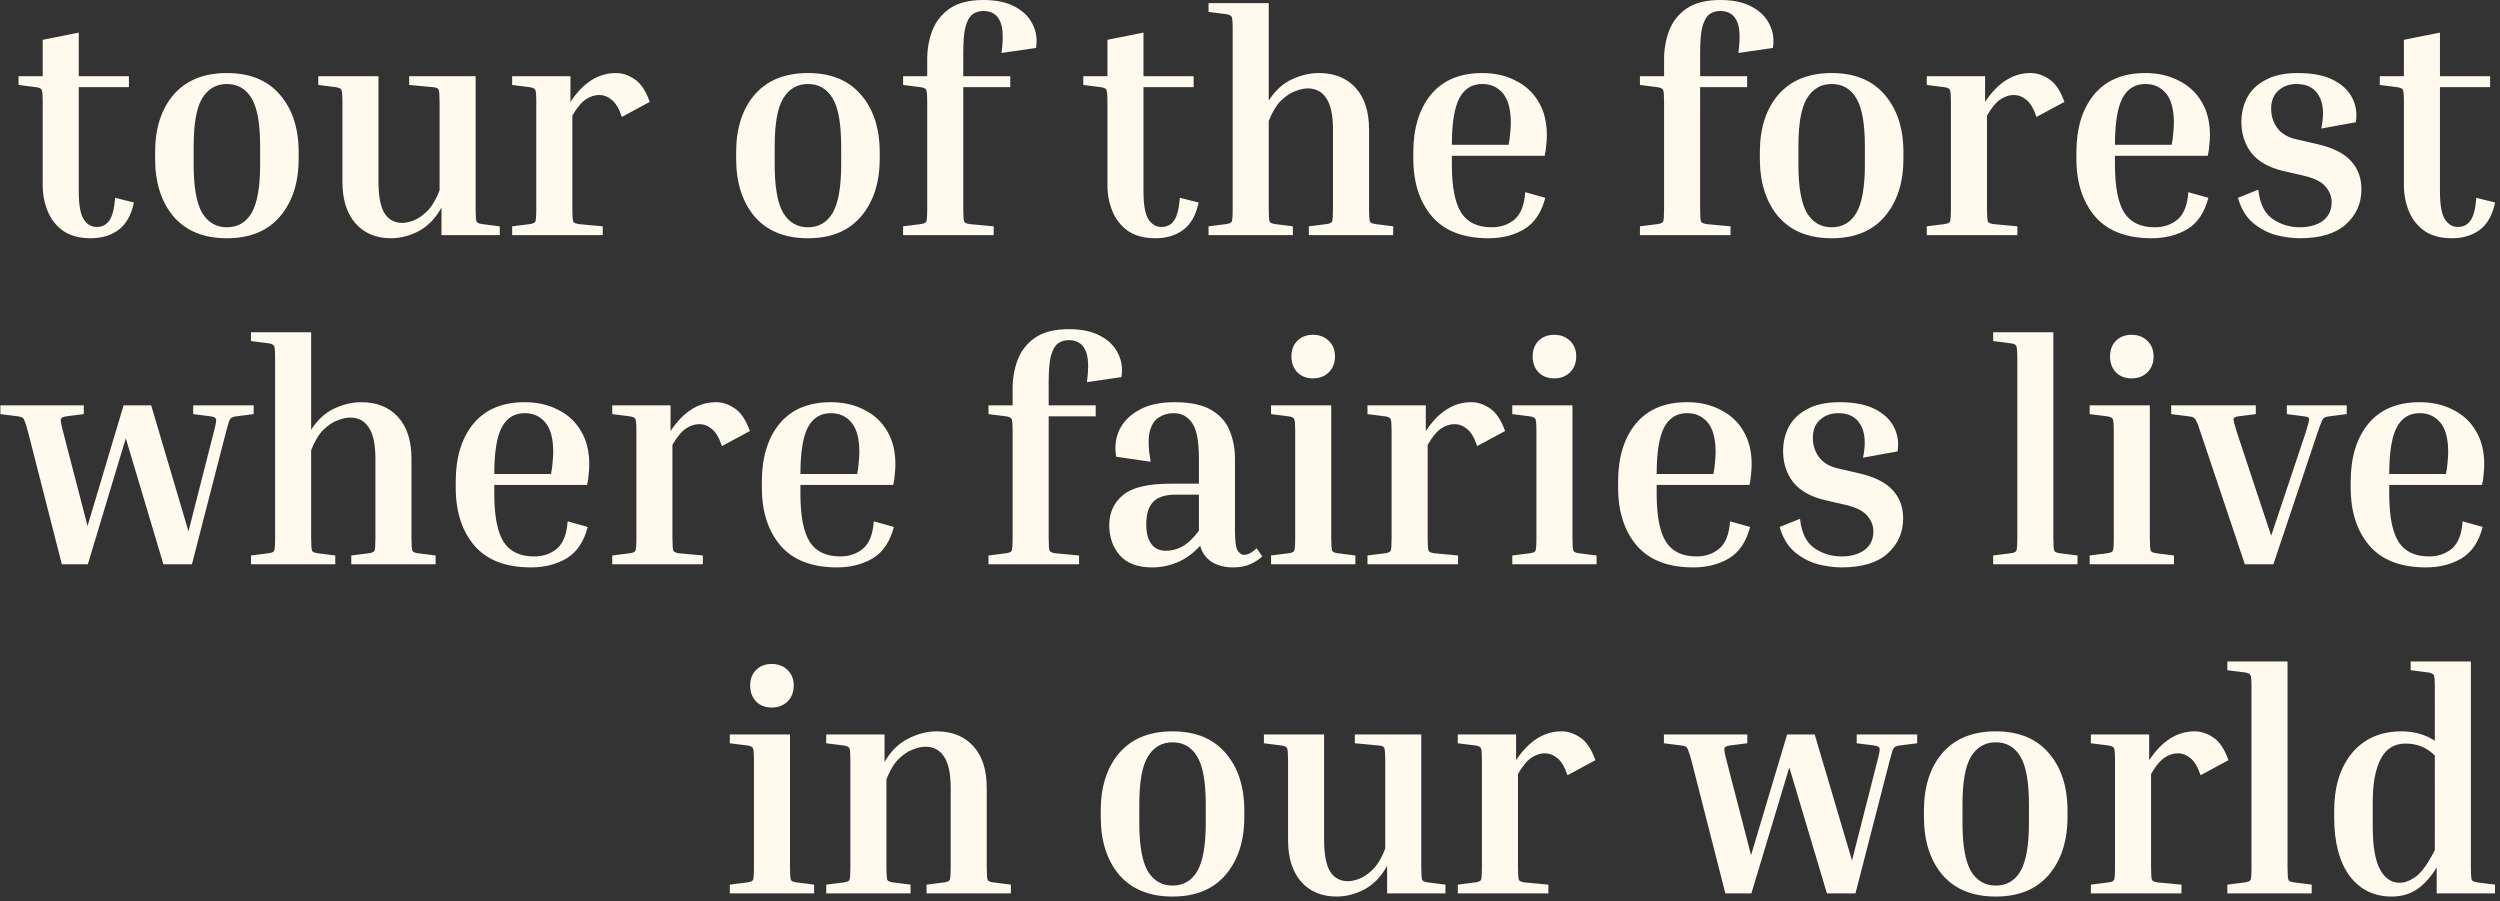 <svg width="319" height="115" viewBox="0 0 319 115" fill="none" xmlns="http://www.w3.org/2000/svg">
<rect x="0" y="0" width="319" height="115" fill="#333333" stroke="none"/>
<path d="M17.09 25.84C16.743 27.467 16.076 28.64 15.09 29.36C14.13 30.053 12.956 30.4 11.57 30.4C10.156 30.4 8.996 30.093 8.09 29.48C7.183 28.84 6.516 28 6.09 26.96C5.663 25.92 5.45 24.813 5.45 23.64V13.08C5.45 12.173 5.41 11.64 5.33 11.48C5.25 11.293 4.996 11.173 4.57 11.12L2.37 10.84V9.72H5.45V5.08L10.05 4.16V9.72H16.45V11.12H10.05V24.44C10.05 26.147 10.263 27.333 10.69 28C11.116 28.64 11.663 28.96 12.33 28.96C13.023 28.96 13.556 28.693 13.93 28.16C14.33 27.627 14.583 26.653 14.69 25.24L17.09 25.84ZM38.111 19.44V20.24C38.111 23.307 37.311 25.773 35.711 27.64C34.138 29.48 31.884 30.4 28.951 30.4C26.018 30.4 23.751 29.48 22.151 27.64C20.578 25.773 19.791 23.307 19.791 20.24V19.44C19.791 16.373 20.578 13.92 22.151 12.08C23.751 10.24 26.018 9.32 28.951 9.32C31.884 9.32 34.138 10.24 35.711 12.08C37.311 13.92 38.111 16.373 38.111 19.44ZM33.191 18.64C33.191 15.787 32.831 13.76 32.111 12.56C31.391 11.333 30.338 10.72 28.951 10.72C27.591 10.72 26.538 11.333 25.791 12.56C25.071 13.76 24.711 15.787 24.711 18.64V21.04C24.711 23.867 25.071 25.907 25.791 27.16C26.538 28.387 27.591 29 28.951 29C30.338 29 31.391 28.387 32.111 27.16C32.831 25.907 33.191 23.867 33.191 21.04V18.64ZM63.772 28.88V30H56.332V26.48C55.585 27.84 54.625 28.84 53.452 29.48C52.279 30.093 51.092 30.4 49.892 30.4C47.998 30.4 46.492 29.773 45.372 28.52C44.252 27.24 43.692 25.467 43.692 23.2V13.08C43.692 12.173 43.652 11.64 43.572 11.48C43.492 11.293 43.239 11.173 42.812 11.12L40.612 10.84V9.72H48.292V23.16C48.292 25 48.545 26.347 49.052 27.2C49.585 28.027 50.345 28.44 51.332 28.44C51.758 28.44 52.252 28.333 52.812 28.12C53.398 27.88 53.985 27.467 54.572 26.88C55.158 26.267 55.665 25.4 56.092 24.28V13.08C56.092 12.173 56.052 11.627 55.972 11.44C55.892 11.253 55.639 11.147 55.212 11.12L52.212 10.84V9.72H60.692V26.64C60.692 27.547 60.732 28.093 60.812 28.28C60.892 28.44 61.145 28.547 61.572 28.6L63.772 28.88ZM65.35 10.84V9.72H72.79V13C74.416 10.547 76.35 9.32 78.59 9.32C79.416 9.32 80.216 9.587 80.99 10.12C81.763 10.627 82.403 11.587 82.91 13L79.35 14.92C78.976 13.827 78.536 13.093 78.03 12.72C77.55 12.32 77.03 12.12 76.47 12.12C75.883 12.12 75.31 12.307 74.75 12.68C74.19 13.053 73.616 13.747 73.03 14.76V26.64C73.03 27.547 73.07 28.093 73.15 28.28C73.23 28.44 73.483 28.547 73.91 28.6L76.91 28.88V30H65.35V28.88L67.55 28.6C67.976 28.547 68.23 28.44 68.31 28.28C68.39 28.093 68.43 27.547 68.43 26.64V13.08C68.43 12.173 68.39 11.64 68.31 11.48C68.23 11.293 67.976 11.173 67.55 11.12L65.35 10.84ZM112.252 19.44V20.24C112.252 23.307 111.452 25.773 109.852 27.64C108.278 29.48 106.025 30.4 103.092 30.4C100.158 30.4 97.892 29.48 96.292 27.64C94.718 25.773 93.932 23.307 93.932 20.24V19.44C93.932 16.373 94.718 13.92 96.292 12.08C97.892 10.24 100.158 9.32 103.092 9.32C106.025 9.32 108.278 10.24 109.852 12.08C111.452 13.92 112.252 16.373 112.252 19.44ZM107.332 18.64C107.332 15.787 106.972 13.76 106.252 12.56C105.532 11.333 104.478 10.72 103.092 10.72C101.732 10.72 100.678 11.333 99.932 12.56C99.212 13.76 98.852 15.787 98.852 18.64V21.04C98.852 23.867 99.212 25.907 99.932 27.16C100.678 28.387 101.732 29 103.092 29C104.478 29 105.532 28.387 106.252 27.16C106.972 25.907 107.332 23.867 107.332 21.04V18.64ZM126.793 28.88V30H115.233V28.88L117.433 28.6C117.859 28.547 118.113 28.44 118.193 28.28C118.273 28.093 118.313 27.547 118.313 26.64V13.08C118.313 12.173 118.273 11.64 118.193 11.48C118.113 11.293 117.859 11.173 117.433 11.12L115.233 10.84V9.72H118.313V7.56C118.313 6.28 118.526 5.067 118.953 3.92C119.406 2.747 120.153 1.8 121.193 1.08C122.259 0.36 123.686 -2.38419e-06 125.473 -2.38419e-06C127.099 -2.38419e-06 128.433 0.28 129.473 0.84C130.539 1.4 131.299 2.147 131.753 3.08C132.233 4.013 132.379 5.027 132.193 6.12L127.793 6.76C128.059 4.76 127.979 3.373 127.553 2.6C127.153 1.8 126.459 1.4 125.473 1.4C124.939 1.4 124.473 1.547 124.073 1.84C123.699 2.133 123.406 2.667 123.193 3.44C123.006 4.187 122.913 5.293 122.913 6.76V9.72H128.913V11.12H122.913V26.64C122.913 27.547 122.953 28.093 123.033 28.28C123.113 28.44 123.366 28.547 123.793 28.6L126.793 28.88ZM152.949 25.84C152.602 27.467 151.936 28.64 150.949 29.36C149.989 30.053 148.816 30.4 147.429 30.4C146.016 30.4 144.856 30.093 143.949 29.48C143.042 28.84 142.376 28 141.949 26.96C141.522 25.92 141.309 24.813 141.309 23.64V13.08C141.309 12.173 141.269 11.64 141.189 11.48C141.109 11.293 140.856 11.173 140.429 11.12L138.229 10.84V9.72H141.309V5.08L145.909 4.16V9.72H152.309V11.12H145.909V24.44C145.909 26.147 146.122 27.333 146.549 28C146.976 28.64 147.522 28.96 148.189 28.96C148.882 28.96 149.416 28.693 149.789 28.16C150.189 27.627 150.442 26.653 150.549 25.24L152.949 25.84ZM177.77 28.88V30H167.01V28.88L169.21 28.6C169.637 28.547 169.89 28.44 169.97 28.28C170.05 28.093 170.09 27.547 170.09 26.64V16.56C170.09 14.72 169.81 13.387 169.25 12.56C168.717 11.707 167.917 11.28 166.85 11.28C166.397 11.28 165.864 11.4 165.25 11.64C164.664 11.853 164.064 12.253 163.45 12.84C162.864 13.427 162.344 14.293 161.89 15.44V26.64C161.89 27.547 161.93 28.093 162.01 28.28C162.09 28.44 162.344 28.547 162.77 28.6L164.97 28.88V30H154.21V28.88L156.41 28.6C156.837 28.547 157.09 28.44 157.17 28.28C157.25 28.093 157.29 27.547 157.29 26.64V3.76C157.29 2.853 157.25 2.32 157.17 2.16C157.09 1.973 156.837 1.853 156.41 1.8L154.21 1.52V0.4H161.89V12.84C162.664 11.613 163.624 10.72 164.77 10.16C165.944 9.6 167.117 9.32 168.29 9.32C170.264 9.32 171.824 9.947 172.97 11.2C174.117 12.453 174.69 14.227 174.69 16.52V26.64C174.69 27.547 174.73 28.093 174.81 28.28C174.89 28.44 175.144 28.547 175.57 28.6L177.77 28.88ZM197.179 25.24C196.699 27.107 195.805 28.44 194.499 29.24C193.192 30.013 191.672 30.4 189.939 30.4C186.739 30.4 184.339 29.48 182.739 27.64C181.139 25.773 180.339 23.307 180.339 20.24V19.44C180.339 16.373 181.085 13.92 182.579 12.08C184.099 10.24 186.285 9.32 189.139 9.32C190.739 9.32 192.152 9.64 193.379 10.28C194.632 10.893 195.605 11.787 196.299 12.96C197.019 14.133 197.379 15.56 197.379 17.24C197.379 17.64 197.352 18.067 197.299 18.52C197.272 18.973 197.205 19.427 197.099 19.88H185.259V21.04C185.259 23.867 185.659 25.907 186.459 27.16C187.259 28.387 188.552 29 190.339 29C191.485 29 192.459 28.667 193.259 28C194.059 27.307 194.512 26.147 194.619 24.52L197.179 25.24ZM189.139 10.72C187.832 10.72 186.859 11.32 186.219 12.52C185.579 13.72 185.259 15.707 185.259 18.48H192.499C192.605 17.947 192.672 17.453 192.699 17C192.752 16.52 192.779 16.08 192.779 15.68C192.779 13.973 192.445 12.72 191.779 11.92C191.112 11.12 190.232 10.72 189.139 10.72ZM220.816 28.88V30H209.256V28.88L211.456 28.6C211.883 28.547 212.136 28.44 212.216 28.28C212.296 28.093 212.336 27.547 212.336 26.64V13.08C212.336 12.173 212.296 11.64 212.216 11.48C212.136 11.293 211.883 11.173 211.456 11.12L209.256 10.84V9.72H212.336V7.56C212.336 6.28 212.549 5.067 212.976 3.92C213.429 2.747 214.176 1.8 215.216 1.08C216.283 0.36 217.709 -2.38419e-06 219.496 -2.38419e-06C221.123 -2.38419e-06 222.456 0.28 223.496 0.84C224.563 1.4 225.323 2.147 225.776 3.08C226.256 4.013 226.403 5.027 226.216 6.12L221.816 6.76C222.083 4.76 222.003 3.373 221.576 2.6C221.176 1.8 220.483 1.4 219.496 1.4C218.963 1.4 218.496 1.547 218.096 1.84C217.723 2.133 217.429 2.667 217.216 3.44C217.029 4.187 216.936 5.293 216.936 6.76V9.72H222.936V11.12H216.936V26.64C216.936 27.547 216.976 28.093 217.056 28.28C217.136 28.44 217.389 28.547 217.816 28.6L220.816 28.88ZM242.877 19.44V20.24C242.877 23.307 242.077 25.773 240.477 27.64C238.903 29.48 236.65 30.4 233.717 30.4C230.783 30.4 228.517 29.48 226.917 27.64C225.343 25.773 224.557 23.307 224.557 20.24V19.44C224.557 16.373 225.343 13.92 226.917 12.08C228.517 10.24 230.783 9.32 233.717 9.32C236.65 9.32 238.903 10.24 240.477 12.08C242.077 13.92 242.877 16.373 242.877 19.44ZM237.957 18.64C237.957 15.787 237.597 13.76 236.877 12.56C236.157 11.333 235.103 10.72 233.717 10.72C232.357 10.72 231.303 11.333 230.557 12.56C229.837 13.76 229.477 15.787 229.477 18.64V21.04C229.477 23.867 229.837 25.907 230.557 27.16C231.303 28.387 232.357 29 233.717 29C235.103 29 236.157 28.387 236.877 27.16C237.597 25.907 237.957 23.867 237.957 21.04V18.64ZM245.858 10.84V9.72H253.298V13C254.924 10.547 256.858 9.32 259.098 9.32C259.924 9.32 260.724 9.587 261.498 10.12C262.271 10.627 262.911 11.587 263.418 13L259.858 14.92C259.484 13.827 259.044 13.093 258.538 12.72C258.058 12.32 257.538 12.12 256.978 12.12C256.391 12.12 255.818 12.307 255.258 12.68C254.698 13.053 254.124 13.747 253.538 14.76V26.64C253.538 27.547 253.578 28.093 253.658 28.28C253.738 28.44 253.991 28.547 254.418 28.6L257.418 28.88V30H245.858V28.88L248.058 28.6C248.484 28.547 248.738 28.44 248.818 28.28C248.898 28.093 248.938 27.547 248.938 26.64V13.08C248.938 12.173 248.898 11.64 248.818 11.48C248.738 11.293 248.484 11.173 248.058 11.12L245.858 10.84ZM281.788 25.24C281.308 27.107 280.415 28.44 279.108 29.24C277.801 30.013 276.281 30.4 274.548 30.4C271.348 30.4 268.948 29.48 267.348 27.64C265.748 25.773 264.948 23.307 264.948 20.24V19.44C264.948 16.373 265.695 13.92 267.188 12.08C268.708 10.24 270.895 9.32 273.748 9.32C275.348 9.32 276.761 9.64 277.988 10.28C279.241 10.893 280.215 11.787 280.908 12.96C281.628 14.133 281.988 15.56 281.988 17.24C281.988 17.64 281.961 18.067 281.908 18.52C281.881 18.973 281.815 19.427 281.708 19.88H269.868V21.04C269.868 23.867 270.268 25.907 271.068 27.16C271.868 28.387 273.161 29 274.948 29C276.095 29 277.068 28.667 277.868 28C278.668 27.307 279.121 26.147 279.228 24.52L281.788 25.24ZM273.748 10.72C272.441 10.72 271.468 11.32 270.828 12.52C270.188 13.72 269.868 15.707 269.868 18.48H277.108C277.215 17.947 277.281 17.453 277.308 17C277.361 16.52 277.388 16.08 277.388 15.68C277.388 13.973 277.055 12.72 276.388 11.92C275.721 11.12 274.841 10.72 273.748 10.72ZM294.04 22.44L291.28 21.8C289.493 21.373 288.16 20.613 287.28 19.52C286.427 18.4 286 17.08 286 15.56C286 14.44 286.24 13.413 286.72 12.48C287.227 11.52 288.013 10.76 289.08 10.2C290.147 9.613 291.533 9.32 293.24 9.32C295.08 9.32 296.573 9.613 297.72 10.2C298.867 10.787 299.68 11.56 300.16 12.52C300.64 13.48 300.787 14.507 300.6 15.6L296.2 16.4C296.573 14.587 296.467 13.187 295.88 12.2C295.32 11.213 294.373 10.72 293.04 10.72C292.107 10.72 291.333 11 290.72 11.56C290.107 12.093 289.8 12.867 289.8 13.88C289.8 14.813 290.067 15.64 290.6 16.36C291.133 17.053 291.92 17.52 292.96 17.76L295.72 18.4C297.693 18.853 299.12 19.573 300 20.56C300.88 21.52 301.32 22.72 301.32 24.16C301.32 25.947 300.653 27.44 299.32 28.64C298.013 29.813 296.053 30.4 293.44 30.4C292.533 30.4 291.533 30.267 290.44 30C289.373 29.707 288.387 29.187 287.48 28.44C286.6 27.693 285.96 26.627 285.56 25.24L288.16 24.2C288.347 25.96 288.947 27.2 289.96 27.92C291 28.64 292.16 29 293.44 29C294.64 29 295.613 28.733 296.36 28.2C297.133 27.64 297.52 26.84 297.52 25.8C297.52 25.08 297.267 24.427 296.76 23.84C296.28 23.227 295.373 22.76 294.04 22.44ZM318.379 25.84C318.032 27.467 317.365 28.64 316.379 29.36C315.419 30.053 314.245 30.4 312.859 30.4C311.445 30.4 310.285 30.093 309.379 29.48C308.472 28.84 307.805 28 307.379 26.96C306.952 25.92 306.739 24.813 306.739 23.64V13.08C306.739 12.173 306.699 11.64 306.619 11.48C306.539 11.293 306.285 11.173 305.859 11.12L303.659 10.84V9.72H306.739V5.08L311.339 4.16V9.72H317.739V11.12H311.339V24.44C311.339 26.147 311.552 27.333 311.979 28C312.405 28.64 312.952 28.96 313.619 28.96C314.312 28.96 314.845 28.693 315.219 28.16C315.619 27.627 315.872 26.653 315.979 25.24L318.379 25.84ZM28.85 55.08L24.49 72H20.85L16.05 55.92L11.21 72H7.89L3.57 55.08C3.41 54.467 3.277 54.04 3.17 53.8C3.09 53.533 2.983 53.36 2.85 53.28C2.717 53.2 2.517 53.147 2.25 53.12L0.05 52.84V51.72H10.69V52.84L8.49 53.12C8.063 53.173 7.823 53.293 7.77 53.48C7.717 53.64 7.81 54.173 8.05 55.08L11.17 67.12L15.77 51.72H19.29L24.05 67.8L27.29 55.08C27.53 54.173 27.623 53.64 27.57 53.48C27.517 53.293 27.277 53.173 26.85 53.12L24.65 52.84V51.72H32.37V52.84L30.17 53.12C29.903 53.147 29.703 53.2 29.57 53.28C29.437 53.36 29.317 53.533 29.21 53.8C29.13 54.04 29.01 54.467 28.85 55.08ZM55.583 70.88V72H44.823V70.88L47.023 70.6C47.45 70.547 47.703 70.44 47.783 70.28C47.863 70.093 47.903 69.547 47.903 68.64V58.56C47.903 56.72 47.623 55.387 47.063 54.56C46.529 53.707 45.73 53.28 44.663 53.28C44.209 53.28 43.676 53.4 43.063 53.64C42.476 53.853 41.876 54.253 41.263 54.84C40.676 55.427 40.156 56.293 39.703 57.44V68.64C39.703 69.547 39.743 70.093 39.823 70.28C39.903 70.44 40.156 70.547 40.583 70.6L42.783 70.88V72H32.023V70.88L34.223 70.6C34.65 70.547 34.903 70.44 34.983 70.28C35.063 70.093 35.103 69.547 35.103 68.64V45.76C35.103 44.853 35.063 44.32 34.983 44.16C34.903 43.973 34.65 43.853 34.223 43.8L32.023 43.52V42.4H39.703V54.84C40.476 53.613 41.436 52.72 42.583 52.16C43.756 51.6 44.929 51.32 46.103 51.32C48.076 51.32 49.636 51.947 50.783 53.2C51.929 54.453 52.503 56.227 52.503 58.52V68.64C52.503 69.547 52.543 70.093 52.623 70.28C52.703 70.44 52.956 70.547 53.383 70.6L55.583 70.88ZM74.991 67.24C74.511 69.107 73.618 70.44 72.311 71.24C71.005 72.013 69.485 72.4 67.751 72.4C64.551 72.4 62.151 71.48 60.551 69.64C58.951 67.773 58.151 65.307 58.151 62.24V61.44C58.151 58.373 58.898 55.92 60.391 54.08C61.911 52.24 64.098 51.32 66.951 51.32C68.551 51.32 69.965 51.64 71.191 52.28C72.445 52.893 73.418 53.787 74.111 54.96C74.831 56.133 75.191 57.56 75.191 59.24C75.191 59.64 75.165 60.067 75.111 60.52C75.085 60.973 75.018 61.427 74.911 61.88H63.071V63.04C63.071 65.867 63.471 67.907 64.271 69.16C65.071 70.387 66.365 71 68.151 71C69.298 71 70.271 70.667 71.071 70C71.871 69.307 72.325 68.147 72.431 66.52L74.991 67.24ZM66.951 52.72C65.645 52.72 64.671 53.32 64.031 54.52C63.391 55.72 63.071 57.707 63.071 60.48H70.311C70.418 59.947 70.485 59.453 70.511 59C70.565 58.52 70.591 58.08 70.591 57.68C70.591 55.973 70.258 54.72 69.591 53.92C68.925 53.12 68.045 52.72 66.951 52.72ZM78.123 52.84V51.72H85.563V55C87.19 52.547 89.123 51.32 91.363 51.32C92.19 51.32 92.99 51.587 93.763 52.12C94.537 52.627 95.177 53.587 95.683 55L92.123 56.92C91.75 55.827 91.31 55.093 90.803 54.72C90.323 54.32 89.803 54.12 89.243 54.12C88.656 54.12 88.083 54.307 87.523 54.68C86.963 55.053 86.39 55.747 85.803 56.76V68.64C85.803 69.547 85.843 70.093 85.923 70.28C86.003 70.44 86.257 70.547 86.683 70.6L89.683 70.88V72H78.123V70.88L80.323 70.6C80.75 70.547 81.003 70.44 81.083 70.28C81.163 70.093 81.203 69.547 81.203 68.64V55.08C81.203 54.173 81.163 53.64 81.083 53.48C81.003 53.293 80.75 53.173 80.323 53.12L78.123 52.84ZM114.054 67.24C113.574 69.107 112.68 70.44 111.374 71.24C110.067 72.013 108.547 72.4 106.814 72.4C103.614 72.4 101.214 71.48 99.614 69.64C98.014 67.773 97.214 65.307 97.214 62.24V61.44C97.214 58.373 97.96 55.92 99.454 54.08C100.974 52.24 103.16 51.32 106.014 51.32C107.614 51.32 109.027 51.64 110.254 52.28C111.507 52.893 112.48 53.787 113.174 54.96C113.894 56.133 114.254 57.56 114.254 59.24C114.254 59.64 114.227 60.067 114.174 60.52C114.147 60.973 114.08 61.427 113.974 61.88H102.134V63.04C102.134 65.867 102.534 67.907 103.334 69.16C104.134 70.387 105.427 71 107.214 71C108.36 71 109.334 70.667 110.134 70C110.934 69.307 111.387 68.147 111.494 66.52L114.054 67.24ZM106.014 52.72C104.707 52.72 103.734 53.32 103.094 54.52C102.454 55.72 102.134 57.707 102.134 60.48H109.374C109.48 59.947 109.547 59.453 109.574 59C109.627 58.52 109.654 58.08 109.654 57.68C109.654 55.973 109.32 54.72 108.654 53.92C107.987 53.12 107.107 52.72 106.014 52.72ZM137.691 70.88V72H126.131V70.88L128.331 70.6C128.758 70.547 129.011 70.44 129.091 70.28C129.171 70.093 129.211 69.547 129.211 68.64V55.08C129.211 54.173 129.171 53.64 129.091 53.48C129.011 53.293 128.758 53.173 128.331 53.12L126.131 52.84V51.72H129.211V49.56C129.211 48.28 129.424 47.067 129.851 45.92C130.304 44.747 131.051 43.8 132.091 43.08C133.158 42.36 134.584 42 136.371 42C137.998 42 139.331 42.28 140.371 42.84C141.438 43.4 142.198 44.147 142.651 45.08C143.131 46.013 143.278 47.027 143.091 48.12L138.691 48.76C138.958 46.76 138.878 45.373 138.451 44.6C138.051 43.8 137.358 43.4 136.371 43.4C135.838 43.4 135.371 43.547 134.971 43.84C134.598 44.133 134.304 44.667 134.091 45.44C133.904 46.187 133.811 47.293 133.811 48.76V51.72H139.811V53.12H133.811V68.64C133.811 69.547 133.851 70.093 133.931 70.28C134.011 70.44 134.264 70.547 134.691 70.6L137.691 70.88ZM161.062 71C160.636 71.4 160.116 71.733 159.502 72C158.916 72.267 158.196 72.4 157.342 72.4C156.249 72.4 155.329 72.16 154.582 71.68C153.862 71.2 153.382 70.52 153.142 69.64C152.262 70.6 151.289 71.307 150.222 71.76C149.182 72.187 148.116 72.4 147.022 72.4C145.182 72.4 143.809 71.893 142.902 70.88C141.996 69.84 141.542 68.547 141.542 67C141.542 65.427 142.116 64.16 143.262 63.2C144.409 62.213 146.436 61.72 149.342 61.72H152.982V58.48C152.982 56.267 152.689 54.76 152.102 53.96C151.542 53.133 150.756 52.72 149.742 52.72C149.076 52.72 148.462 52.893 147.902 53.24C147.342 53.56 146.942 54.173 146.702 55.08C146.489 55.96 146.529 57.24 146.822 58.92L142.422 58.28C142.209 57.053 142.342 55.92 142.822 54.88C143.329 53.813 144.169 52.96 145.342 52.32C146.516 51.653 148.009 51.32 149.822 51.32C151.876 51.32 153.462 51.653 154.582 52.32C155.702 52.987 156.476 53.867 156.902 54.96C157.356 56.053 157.582 57.227 157.582 58.48V67.72C157.582 69.08 157.702 69.933 157.942 70.28C158.182 70.627 158.449 70.8 158.742 70.8C159.222 70.8 159.756 70.52 160.342 69.96L161.062 71ZM148.782 70.28C149.476 70.28 150.156 70.107 150.822 69.76C151.516 69.387 152.236 68.707 152.982 67.72V63.12H149.982C148.676 63.12 147.729 63.427 147.142 64.04C146.556 64.653 146.262 65.613 146.262 66.92C146.262 67.987 146.476 68.813 146.902 69.4C147.329 69.987 147.956 70.28 148.782 70.28ZM167.546 48.28C166.719 48.28 166.052 48.027 165.546 47.52C165.039 46.987 164.786 46.307 164.786 45.48C164.786 44.653 165.039 43.987 165.546 43.48C166.052 42.973 166.719 42.72 167.546 42.72C168.346 42.72 169.012 42.973 169.546 43.48C170.079 43.987 170.346 44.653 170.346 45.48C170.346 46.307 170.079 46.987 169.546 47.52C169.012 48.027 168.346 48.28 167.546 48.28ZM162.186 52.84V51.72H169.866V68.64C169.866 69.547 169.906 70.093 169.986 70.28C170.066 70.44 170.319 70.547 170.746 70.6L172.946 70.88V72H162.186V70.88L164.386 70.6C164.812 70.547 165.066 70.44 165.146 70.28C165.226 70.093 165.266 69.547 165.266 68.64V55.08C165.266 54.173 165.226 53.64 165.146 53.48C165.066 53.293 164.812 53.173 164.386 53.12L162.186 52.84ZM174.49 52.84V51.72H181.93V55C183.557 52.547 185.49 51.32 187.73 51.32C188.557 51.32 189.357 51.587 190.13 52.12C190.904 52.627 191.544 53.587 192.05 55L188.49 56.92C188.117 55.827 187.677 55.093 187.17 54.72C186.69 54.32 186.17 54.12 185.61 54.12C185.024 54.12 184.45 54.307 183.89 54.68C183.33 55.053 182.757 55.747 182.17 56.76V68.64C182.17 69.547 182.21 70.093 182.29 70.28C182.37 70.44 182.624 70.547 183.05 70.6L186.05 70.88V72H174.49V70.88L176.69 70.6C177.117 70.547 177.37 70.44 177.45 70.28C177.53 70.093 177.57 69.547 177.57 68.64V55.08C177.57 54.173 177.53 53.64 177.45 53.48C177.37 53.293 177.117 53.173 176.69 53.12L174.49 52.84ZM198.327 48.28C197.5 48.28 196.834 48.027 196.327 47.52C195.82 46.987 195.567 46.307 195.567 45.48C195.567 44.653 195.82 43.987 196.327 43.48C196.834 42.973 197.5 42.72 198.327 42.72C199.127 42.72 199.794 42.973 200.327 43.48C200.86 43.987 201.127 44.653 201.127 45.48C201.127 46.307 200.86 46.987 200.327 47.52C199.794 48.027 199.127 48.28 198.327 48.28ZM192.967 52.84V51.72H200.647V68.64C200.647 69.547 200.687 70.093 200.767 70.28C200.847 70.44 201.1 70.547 201.527 70.6L203.727 70.88V72H192.967V70.88L195.167 70.6C195.594 70.547 195.847 70.44 195.927 70.28C196.007 70.093 196.047 69.547 196.047 68.64V55.08C196.047 54.173 196.007 53.64 195.927 53.48C195.847 53.293 195.594 53.173 195.167 53.12L192.967 52.84ZM223.312 67.24C222.832 69.107 221.938 70.44 220.632 71.24C219.325 72.013 217.805 72.4 216.072 72.4C212.872 72.4 210.472 71.48 208.872 69.64C207.272 67.773 206.472 65.307 206.472 62.24V61.44C206.472 58.373 207.218 55.92 208.712 54.08C210.232 52.24 212.418 51.32 215.272 51.32C216.872 51.32 218.285 51.64 219.512 52.28C220.765 52.893 221.738 53.787 222.432 54.96C223.152 56.133 223.512 57.56 223.512 59.24C223.512 59.64 223.485 60.067 223.432 60.52C223.405 60.973 223.338 61.427 223.232 61.88H211.392V63.04C211.392 65.867 211.792 67.907 212.592 69.16C213.392 70.387 214.685 71 216.472 71C217.618 71 218.592 70.667 219.392 70C220.192 69.307 220.645 68.147 220.752 66.52L223.312 67.24ZM215.272 52.72C213.965 52.72 212.992 53.32 212.352 54.52C211.712 55.72 211.392 57.707 211.392 60.48H218.632C218.738 59.947 218.805 59.453 218.832 59C218.885 58.52 218.912 58.08 218.912 57.68C218.912 55.973 218.578 54.72 217.912 53.92C217.245 53.12 216.365 52.72 215.272 52.72ZM235.563 64.44L232.803 63.8C231.017 63.373 229.683 62.613 228.803 61.52C227.95 60.4 227.523 59.08 227.523 57.56C227.523 56.44 227.763 55.413 228.243 54.48C228.75 53.52 229.537 52.76 230.603 52.2C231.67 51.613 233.057 51.32 234.763 51.32C236.603 51.32 238.097 51.613 239.243 52.2C240.39 52.787 241.203 53.56 241.683 54.52C242.163 55.48 242.31 56.507 242.123 57.6L237.723 58.4C238.097 56.587 237.99 55.187 237.403 54.2C236.843 53.213 235.897 52.72 234.563 52.72C233.63 52.72 232.857 53 232.243 53.56C231.63 54.093 231.323 54.867 231.323 55.88C231.323 56.813 231.59 57.64 232.123 58.36C232.657 59.053 233.443 59.52 234.483 59.76L237.243 60.4C239.217 60.853 240.643 61.573 241.523 62.56C242.403 63.52 242.843 64.72 242.843 66.16C242.843 67.947 242.177 69.44 240.843 70.64C239.537 71.813 237.577 72.4 234.963 72.4C234.057 72.4 233.057 72.267 231.963 72C230.897 71.707 229.91 71.187 229.003 70.44C228.123 69.693 227.483 68.627 227.083 67.24L229.683 66.2C229.87 67.96 230.47 69.2 231.483 69.92C232.523 70.64 233.683 71 234.963 71C236.163 71 237.137 70.733 237.883 70.2C238.657 69.64 239.043 68.84 239.043 67.8C239.043 67.08 238.79 66.427 238.283 65.84C237.803 65.227 236.897 64.76 235.563 64.44ZM254.328 43.52V42.4H262.008V68.64C262.008 69.547 262.048 70.093 262.128 70.28C262.208 70.44 262.461 70.547 262.888 70.6L265.088 70.88V72H254.328V70.88L256.528 70.6C256.954 70.547 257.208 70.44 257.288 70.28C257.368 70.093 257.408 69.547 257.408 68.64V45.76C257.408 44.853 257.368 44.32 257.288 44.16C257.208 43.973 256.954 43.853 256.528 43.8L254.328 43.52ZM271.999 48.28C271.172 48.28 270.505 48.027 269.999 47.52C269.492 46.987 269.239 46.307 269.239 45.48C269.239 44.653 269.492 43.987 269.999 43.48C270.505 42.973 271.172 42.72 271.999 42.72C272.799 42.72 273.465 42.973 273.999 43.48C274.532 43.987 274.799 44.653 274.799 45.48C274.799 46.307 274.532 46.987 273.999 47.52C273.465 48.027 272.799 48.28 271.999 48.28ZM266.639 52.84V51.72H274.319V68.64C274.319 69.547 274.359 70.093 274.439 70.28C274.519 70.44 274.772 70.547 275.199 70.6L277.399 70.88V72H266.639V70.88L268.839 70.6C269.265 70.547 269.519 70.44 269.599 70.28C269.679 70.093 269.719 69.547 269.719 68.64V55.08C269.719 54.173 269.679 53.64 269.599 53.48C269.519 53.293 269.265 53.173 268.839 53.12L266.639 52.84ZM295.762 55.08L290.082 72H286.442L280.762 55.08C280.576 54.467 280.416 54.04 280.282 53.8C280.176 53.533 280.042 53.36 279.882 53.28C279.749 53.2 279.536 53.147 279.242 53.12L277.042 52.84V51.72H287.842V52.84L285.642 53.12C285.242 53.173 285.029 53.28 285.002 53.44C284.976 53.6 285.109 54.147 285.402 55.08L289.802 68.36L294.242 55.08C294.536 54.147 294.669 53.6 294.642 53.44C294.642 53.28 294.429 53.173 294.002 53.12L291.802 52.84V51.72H299.442V52.84L297.242 53.12C296.976 53.147 296.762 53.2 296.602 53.28C296.469 53.36 296.349 53.533 296.242 53.8C296.136 54.04 295.976 54.467 295.762 55.08ZM316.788 67.24C316.308 69.107 315.415 70.44 314.108 71.24C312.801 72.013 311.281 72.4 309.548 72.4C306.348 72.4 303.948 71.48 302.348 69.64C300.748 67.773 299.948 65.307 299.948 62.24V61.44C299.948 58.373 300.695 55.92 302.188 54.08C303.708 52.24 305.895 51.32 308.748 51.32C310.348 51.32 311.761 51.64 312.988 52.28C314.241 52.893 315.215 53.787 315.908 54.96C316.628 56.133 316.988 57.56 316.988 59.24C316.988 59.64 316.961 60.067 316.908 60.52C316.881 60.973 316.815 61.427 316.708 61.88H304.868V63.04C304.868 65.867 305.268 67.907 306.068 69.16C306.868 70.387 308.161 71 309.948 71C311.095 71 312.068 70.667 312.868 70C313.668 69.307 314.121 68.147 314.228 66.52L316.788 67.24ZM308.748 52.72C307.441 52.72 306.468 53.32 305.828 54.52C305.188 55.72 304.868 57.707 304.868 60.48H312.108C312.215 59.947 312.281 59.453 312.308 59C312.361 58.52 312.388 58.08 312.388 57.68C312.388 55.973 312.055 54.72 311.388 53.92C310.721 53.12 309.841 52.72 308.748 52.72ZM98.483 90.28C97.656 90.28 96.99 90.027 96.483 89.52C95.977 88.987 95.723 88.307 95.723 87.48C95.723 86.653 95.977 85.987 96.483 85.48C96.99 84.973 97.656 84.72 98.483 84.72C99.283 84.72 99.95 84.973 100.483 85.48C101.016 85.987 101.283 86.653 101.283 87.48C101.283 88.307 101.016 88.987 100.483 89.52C99.95 90.027 99.283 90.28 98.483 90.28ZM93.123 94.84V93.72H100.803V110.64C100.803 111.547 100.843 112.093 100.923 112.28C101.003 112.44 101.256 112.547 101.683 112.6L103.883 112.88V114H93.123V112.88L95.323 112.6C95.75 112.547 96.003 112.44 96.083 112.28C96.163 112.093 96.203 111.547 96.203 110.64V97.08C96.203 96.173 96.163 95.64 96.083 95.48C96.003 95.293 95.75 95.173 95.323 95.12L93.123 94.84ZM128.988 112.88V114H118.228V112.88L120.428 112.6C120.854 112.547 121.108 112.44 121.188 112.28C121.268 112.093 121.308 111.547 121.308 110.64V100.56C121.308 98.72 121.028 97.387 120.468 96.56C119.934 95.707 119.134 95.28 118.068 95.28C117.614 95.28 117.081 95.4 116.468 95.64C115.881 95.853 115.281 96.253 114.668 96.84C114.081 97.427 113.561 98.293 113.108 99.44V110.64C113.108 111.547 113.148 112.093 113.228 112.28C113.308 112.44 113.561 112.547 113.988 112.6L116.188 112.88V114H105.428V112.88L107.628 112.6C108.054 112.547 108.308 112.44 108.388 112.28C108.468 112.093 108.508 111.547 108.508 110.64V97.08C108.508 96.173 108.468 95.64 108.388 95.48C108.308 95.293 108.054 95.173 107.628 95.12L105.428 94.84V93.72H112.868V97.24C113.641 95.88 114.628 94.893 115.828 94.28C117.054 93.64 118.281 93.32 119.508 93.32C121.481 93.32 123.041 93.947 124.188 95.2C125.334 96.453 125.908 98.227 125.908 100.52V110.64C125.908 111.547 125.948 112.093 126.028 112.28C126.108 112.44 126.361 112.547 126.788 112.6L128.988 112.88ZM158.775 103.44V104.24C158.775 107.307 157.975 109.773 156.375 111.64C154.802 113.48 152.548 114.4 149.615 114.4C146.682 114.4 144.415 113.48 142.815 111.64C141.242 109.773 140.455 107.307 140.455 104.24V103.44C140.455 100.373 141.242 97.92 142.815 96.08C144.415 94.24 146.682 93.32 149.615 93.32C152.548 93.32 154.802 94.24 156.375 96.08C157.975 97.92 158.775 100.373 158.775 103.44ZM153.855 102.64C153.855 99.787 153.495 97.76 152.775 96.56C152.055 95.333 151.002 94.72 149.615 94.72C148.255 94.72 147.202 95.333 146.455 96.56C145.735 97.76 145.375 99.787 145.375 102.64V105.04C145.375 107.867 145.735 109.907 146.455 111.16C147.202 112.387 148.255 113 149.615 113C151.002 113 152.055 112.387 152.775 111.16C153.495 109.907 153.855 107.867 153.855 105.04V102.64ZM184.436 112.88V114H176.996V110.48C176.249 111.84 175.289 112.84 174.116 113.48C172.943 114.093 171.756 114.4 170.556 114.4C168.663 114.4 167.156 113.773 166.036 112.52C164.916 111.24 164.356 109.467 164.356 107.2V97.08C164.356 96.173 164.316 95.64 164.236 95.48C164.156 95.293 163.903 95.173 163.476 95.12L161.276 94.84V93.72H168.956V107.16C168.956 109 169.209 110.347 169.716 111.2C170.249 112.027 171.009 112.44 171.996 112.44C172.423 112.44 172.916 112.333 173.476 112.12C174.063 111.88 174.649 111.467 175.236 110.88C175.823 110.267 176.329 109.4 176.756 108.28V97.08C176.756 96.173 176.716 95.627 176.636 95.44C176.556 95.253 176.303 95.147 175.876 95.12L172.876 94.84V93.72H181.356V110.64C181.356 111.547 181.396 112.093 181.476 112.28C181.556 112.44 181.809 112.547 182.236 112.6L184.436 112.88ZM186.014 94.84V93.72H193.454V97C195.08 94.547 197.014 93.32 199.254 93.32C200.08 93.32 200.88 93.587 201.654 94.12C202.427 94.627 203.067 95.587 203.574 97L200.014 98.92C199.64 97.827 199.2 97.093 198.694 96.72C198.214 96.32 197.694 96.12 197.134 96.12C196.547 96.12 195.974 96.307 195.414 96.68C194.854 97.053 194.28 97.747 193.694 98.76V110.64C193.694 111.547 193.734 112.093 193.814 112.28C193.894 112.44 194.147 112.547 194.574 112.6L197.574 112.88V114H186.014V112.88L188.214 112.6C188.64 112.547 188.894 112.44 188.974 112.28C189.054 112.093 189.094 111.547 189.094 110.64V97.08C189.094 96.173 189.054 95.64 188.974 95.48C188.894 95.293 188.64 95.173 188.214 95.12L186.014 94.84ZM241.116 97.08L236.756 114H233.116L228.316 97.92L223.476 114H220.156L215.836 97.08C215.676 96.467 215.542 96.04 215.436 95.8C215.356 95.533 215.249 95.36 215.116 95.28C214.982 95.2 214.782 95.147 214.516 95.12L212.316 94.84V93.72H222.956V94.84L220.756 95.12C220.329 95.173 220.089 95.293 220.036 95.48C219.982 95.64 220.076 96.173 220.316 97.08L223.436 109.12L228.036 93.72H231.556L236.316 109.8L239.556 97.08C239.796 96.173 239.889 95.64 239.836 95.48C239.782 95.293 239.542 95.173 239.116 95.12L236.916 94.84V93.72H244.636V94.84L242.436 95.12C242.169 95.147 241.969 95.2 241.836 95.28C241.702 95.36 241.582 95.533 241.476 95.8C241.396 96.04 241.276 96.467 241.116 97.08ZM263.814 103.44V104.24C263.814 107.307 263.014 109.773 261.414 111.64C259.841 113.48 257.587 114.4 254.654 114.4C251.721 114.4 249.454 113.48 247.854 111.64C246.281 109.773 245.494 107.307 245.494 104.24V103.44C245.494 100.373 246.281 97.92 247.854 96.08C249.454 94.24 251.721 93.32 254.654 93.32C257.587 93.32 259.841 94.24 261.414 96.08C263.014 97.92 263.814 100.373 263.814 103.44ZM258.894 102.64C258.894 99.787 258.534 97.76 257.814 96.56C257.094 95.333 256.041 94.72 254.654 94.72C253.294 94.72 252.241 95.333 251.494 96.56C250.774 97.76 250.414 99.787 250.414 102.64V105.04C250.414 107.867 250.774 109.907 251.494 111.16C252.241 112.387 253.294 113 254.654 113C256.041 113 257.094 112.387 257.814 111.16C258.534 109.907 258.894 107.867 258.894 105.04V102.64ZM266.795 94.84V93.72H274.235V97C275.862 94.547 277.795 93.32 280.035 93.32C280.862 93.32 281.662 93.587 282.435 94.12C283.208 94.627 283.848 95.587 284.355 97L280.795 98.92C280.422 97.827 279.982 97.093 279.475 96.72C278.995 96.32 278.475 96.12 277.915 96.12C277.328 96.12 276.755 96.307 276.195 96.68C275.635 97.053 275.062 97.747 274.475 98.76V110.64C274.475 111.547 274.515 112.093 274.595 112.28C274.675 112.44 274.928 112.547 275.355 112.6L278.355 112.88V114H266.795V112.88L268.995 112.6C269.422 112.547 269.675 112.44 269.755 112.28C269.835 112.093 269.875 111.547 269.875 110.64V97.08C269.875 96.173 269.835 95.64 269.755 95.48C269.675 95.293 269.422 95.173 268.995 95.12L266.795 94.84ZM284.21 85.52V84.4H291.89V110.64C291.89 111.547 291.93 112.093 292.01 112.28C292.09 112.44 292.344 112.547 292.77 112.6L294.97 112.88V114H284.21V112.88L286.41 112.6C286.837 112.547 287.09 112.44 287.17 112.28C287.25 112.093 287.29 111.547 287.29 110.64V87.76C287.29 86.853 287.25 86.32 287.17 86.16C287.09 85.973 286.837 85.853 286.41 85.8L284.21 85.52ZM318.362 112.88V114H310.922V110.68C310.175 111.907 309.335 112.84 308.402 113.48C307.495 114.093 306.415 114.4 305.162 114.4C302.922 114.4 301.135 113.52 299.802 111.76C298.495 109.973 297.842 107.48 297.842 104.28V103.48C297.842 100.387 298.602 97.92 300.122 96.08C301.668 94.24 303.775 93.32 306.442 93.32C308.042 93.32 309.455 93.72 310.682 94.52V87.76C310.682 86.853 310.642 86.32 310.562 86.16C310.482 85.973 310.228 85.853 309.802 85.8L307.602 85.52V84.4H315.282V110.64C315.282 111.547 315.322 112.093 315.402 112.28C315.482 112.44 315.735 112.547 316.162 112.6L318.362 112.88ZM302.762 105.48C302.762 107.96 303.068 109.773 303.682 110.92C304.295 112.067 305.135 112.64 306.202 112.64C306.868 112.64 307.562 112.373 308.282 111.84C309.028 111.28 309.828 110.16 310.682 108.48V96.4C309.668 95.387 308.428 94.88 306.962 94.88C305.495 94.88 304.428 95.547 303.762 96.88C303.095 98.187 302.762 99.987 302.762 102.28V105.48Z" fill="#FFF9EE"/>
</svg>
